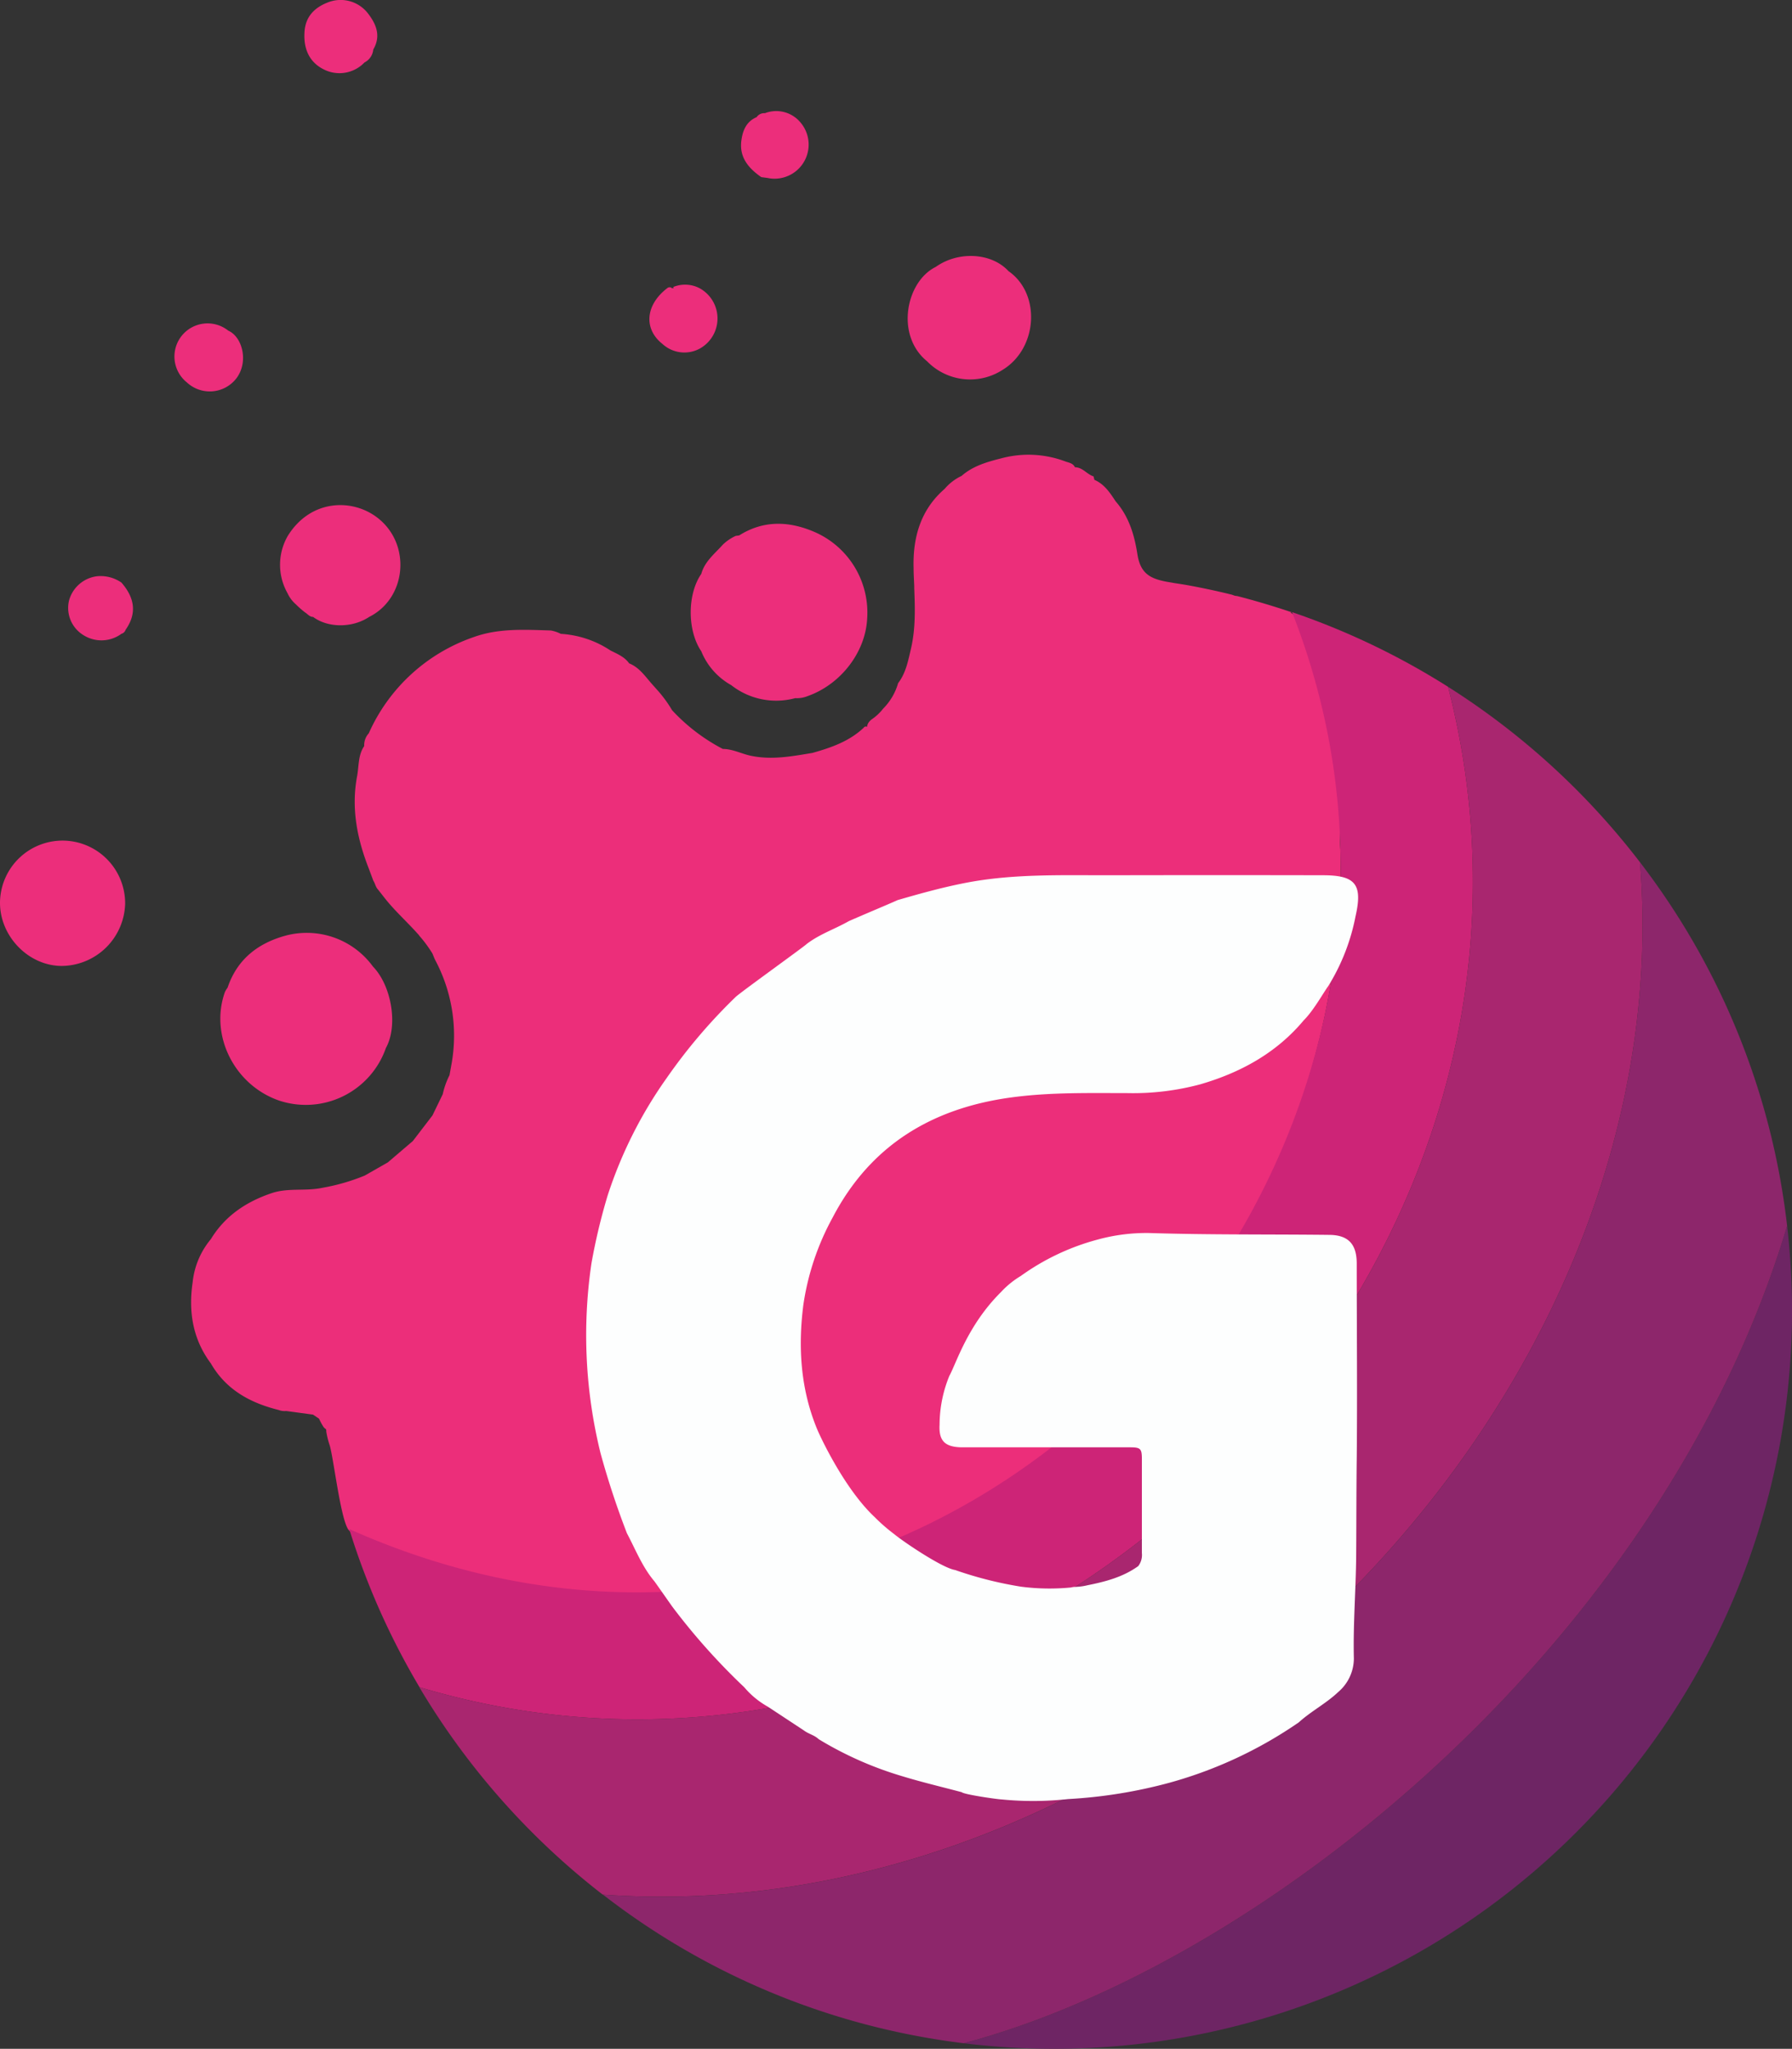 <svg xmlns="http://www.w3.org/2000/svg" viewBox="0 0 393.67 450"><rect x="0" y="0" width="393.67" height="450" fill="#333333" stroke="none"/><defs><style>.cls-1{fill:#ec2e7a;}.cls-2{fill:#ec2e7b;}.cls-3{fill:#cd2477;}.cls-4{fill:#a9266f;}.cls-5{fill:#6e2564;}.cls-6{fill:#8d266b;}.cls-7{fill:#fdfefe;}</style></defs><title>tajammu-for-it-systems-logo</title><g id="Layer_2" data-name="Layer 2"><g id="Layer_1-2" data-name="Layer 1"><path class="cls-1" d="M294.45,186.49c-.44-6.33,1.62-9.2.51-15.49-1.56-8.78-.06-15.6-3-24-.82-2.36,1.47-.9,0-3-.06-.09-2.93-5.91-3-6,.25,0-5.7-3.49-5.45-3.49h.34l0,0q-5.92-2-12-3.58l-.59-.08-.63-.23q-5.13-1.27-10.38-2.2l-2.5-.39-1.59-.28c-3.44-.68-5.63-1.75-6.29-6s-1.86-8.29-4.77-11.62c-1.25-1.89-2.48-3.79-4.68-4.74h0l-.19-.76c-1.47-.45-2.39-2-4.09-2-.4-.9-1.34-1-2.08-1.27a23,23,0,0,0-14.07-.7c-3.11.79-6.24,1.66-8.75,3.87h0a11,11,0,0,0-3.72,2.85h0c-5.3,4.58-7,10.7-6.82,17.33,0,1.34.09,2.69.14,4v.09l0,.38c.18,4.47.31,8.94-.73,13.35-.61,2.61-1.11,5.3-2.81,7.52a13,13,0,0,1-3.29,5.6A10.92,10.92,0,0,1,191.5,158a2.9,2.9,0,0,0-.47.43,2.11,2.11,0,0,0-.55,1.16l.06.09,0,0a.55.55,0,0,0-.8.16c-3.18,3-7.17,4.38-11.26,5.53h0c-4.46.74-8.86,1.59-13.48.64-2.1-.43-4-1.5-6.21-1.51h0a41,41,0,0,1-11.14-8.5h0a27.75,27.75,0,0,0-3.26-4.45l-.15-.17-.17-.19-.72-.81h0c-1.56-1.73-2.84-3.76-5.14-4.68-1-1.44-2.62-2.08-4.12-2.84h0a22.05,22.05,0,0,0-10.89-3.64,7.88,7.88,0,0,0-2.19-.74c-5.73-.17-11.47-.54-17,1.47a39.15,39.15,0,0,0-23,21.12h0a3.82,3.82,0,0,0-1,2.8h0c-1.37,2-1.14,4.37-1.56,6.6-1.33,7.05,0,13.74,2.56,20.28h0l1,2.68c.4.6.49,1.37,1,1.91.67.84,1.32,1.7,2,2.53,2.11,2.55,4.58,4.79,6.78,7.25l.28.31,0,.05A27.65,27.65,0,0,1,95,209.44c.21.49.39,1,.63,1.47a35.32,35.32,0,0,1,3.62,22.47h0l-.5,2.77h0a17.86,17.86,0,0,0-1.49,4.19h0L95,245h0l-4.3,5.61h0l-5.5,4.7-5.07,2.89h0a44.44,44.44,0,0,1-8.34,2.51h0l-.48.09-.95.18c-3.54.64-7.15-.09-10.64,1.07-5.63,1.89-10.28,5-13.4,10.12a17.57,17.57,0,0,0-4,9.48c-.94,6.38,0,12.47,4,17.81h0c3.33,5.79,8.66,8.68,14.9,10.23a3.52,3.52,0,0,0,1.64.22l5.91.8h0l1.32.89h0a13.31,13.31,0,0,0,1,1.84,2.1,2.1,0,0,0,.53.47h0l.06.3,0,.24a18.78,18.78,0,0,0,.68,2.8c.84,2.27,2.37,16.1,4.16,18.71a10.83,10.83,0,0,0,1,1c16.47,7.21,33.07,13.54,49,15,2.45.16,4.55.8,7,1,.27,0,6.61,1,9,1,83.75-1.22,151.23-79.58,151.95-162.28Q294.52,189.11,294.45,186.49Z"/><path class="cls-2" d="M13.73,184.63A13.74,13.74,0,0,0,0,198.3c0,7.42,6.33,13.89,13.64,13.86a14.06,14.06,0,0,0,13.85-13.65A13.77,13.77,0,0,0,13.73,184.63Z"/><path class="cls-2" d="M81.93,212.29a18,18,0,0,0-19.18-6.79c-6.08,1.66-10.66,5.2-12.75,11.42h0a5.61,5.61,0,0,0-.6,1c-3.38,9.54,2.13,20.48,12,23.84a18.64,18.64,0,0,0,23.38-11.59h0C87.47,225.33,86.07,216.57,81.93,212.29Z"/><path class="cls-2" d="M179.29,117c-5.64-2.53-11.39-2.88-16.9.6h0l-.76.1a10.27,10.27,0,0,0-2.82,1.91c-1.78,2-4,3.69-4.75,6.44-3.09,4.45-3.1,12.44,0,17h0a14.91,14.91,0,0,0,6.57,7.43,16,16,0,0,0,14.07,2.86h0a6.2,6.2,0,0,0,2.73-.45c7.26-2.57,12.69-9.6,13.07-17A19.31,19.31,0,0,0,179.29,117Z"/><path class="cls-2" d="M21.39,126.56a7.3,7.3,0,0,0-6.24,5.4,7,7,0,0,0,3.21,7.56,7.4,7.4,0,0,0,8.31-.31,1.36,1.36,0,0,0,.93-.9c2.6-3.71,1.89-7.13-.93-10.36A8.1,8.1,0,0,0,21.39,126.56Z"/><path class="cls-2" d="M83,113.78c-5.53-4.35-14.73-4.18-19.77,3.91a12.69,12.69,0,0,0-.06,12.61h0A7.2,7.2,0,0,0,65,132.74a20.37,20.37,0,0,0,2,1.76c.58.35,1,1,1.78,1,3.28,2.45,8.64,2.45,12.32,0h0C89.32,131.38,90.4,119.57,83,113.78Z"/><path class="cls-2" d="M221.56,59.56h0c-3.73-4.06-11-4.48-16-.93-6.52,3.2-8.92,15-1.91,20.71h0a13.18,13.18,0,0,0,16.66,1.86C228,76.46,228.68,64.5,221.56,59.56Z"/><path class="cls-2" d="M71.54,15.44a7.6,7.6,0,0,0,8.53-1.72A3.55,3.55,0,0,0,82,10.88h0c1.75-3,.65-5.58-1.17-7.94A7.58,7.58,0,0,0,72.18.47c-3.06,1.14-5.12,3.17-5.29,6.65h0C66.65,11.14,68.26,14,71.54,15.44Z"/><path class="cls-2" d="M153.62,63.27a6.89,6.89,0,0,0-5.73-.23,1.86,1.86,0,0,0,.14.24h-.11a.79.79,0,0,0-.36.06s0-.07,0-.11a.81.81,0,0,0-1,.08c-4.77,3.66-5.23,8.94-1,12.26a7.1,7.1,0,0,0,8.16,1A7.57,7.57,0,0,0,153.62,63.27Z"/><path class="cls-2" d="M167.23,38.9h0c.61.09,1.23.15,1.84.27a7.49,7.49,0,0,0,6.75-12.31,6.91,6.91,0,0,0-7.78-2h0a2,2,0,0,0-1.82.87c-2.17.92-3,2.76-3.32,4.9C162.29,34.45,164.36,36.89,167.23,38.9Z"/><path class="cls-2" d="M51.89,83.15c2.82-3.66,1.35-9.18-1.75-10.53h0A7.27,7.27,0,0,0,41.06,84h0A7.38,7.38,0,0,0,51.89,83.15ZM50,72.79h0l.15-.15Z"/><path class="cls-3" d="M318.12,150.86a161.36,161.36,0,0,0-34.28-16.41C332.28,257.68,207.49,394.2,76.72,335.84a161.19,161.19,0,0,0,15.44,34.74C220.75,409.15,352.17,283.13,318.12,150.86Z"/><path class="cls-4" d="M360.28,189.39a162.93,162.93,0,0,0-42.16-38.53c34.05,132.27-97.36,258.29-226,219.71a162.89,162.89,0,0,0,40.28,45.56C253.91,424.8,369.87,308.7,360.28,189.39Z"/><path class="cls-5" d="M211.71,448.78A162.1,162.1,0,0,0,392.6,269.26C365.33,360.3,278.27,431.09,211.71,448.78Z"/><path class="cls-6" d="M392.6,269.26a161.24,161.24,0,0,0-32.32-79.87C369.87,308.7,253.91,424.8,132.45,416.13a161.26,161.26,0,0,0,79.26,32.65C278.27,431.09,365.33,360.3,392.6,269.26Z"/><path class="cls-7" d="M291.81,216.56c-1.08,1.47-3.27,5.44-5.41,7.55-6,7.18-13.87,11.48-22.75,14.06a56.94,56.94,0,0,1-16,1.92c-8.5,0-17-.2-25.47.95-17.47,2.36-31,10.53-39.29,26.43a56.9,56.9,0,0,0-6.42,19.22c-1.17,9.24-.6,18.36,3,27.12.77,1.88,6.07,13.2,12.65,19.38A39.29,39.29,0,0,0,196.5,337c1.85,1.55,10.48,7.4,13.33,7.84a83.68,83.68,0,0,0,14.47,3.66,48.74,48.74,0,0,0,10.94.18,6,6,0,0,1,.74-.13,12.47,12.47,0,0,0,2.9-.36c4-.8,7.82-1.8,11.17-4.21a4,4,0,0,0,.8-2.86c0-6.86,0-13.71,0-20.57,0-2.41-.27-2.66-2.73-2.66q-17.06,0-34.12,0c-.93,0-1.87,0-2.8,0-3.6-.08-5-1.4-4.79-5a28.41,28.41,0,0,1,2.14-10.68c1.5-2.69,4-11.13,11.35-18.42a19.66,19.66,0,0,1,4.34-3.53,51.61,51.61,0,0,1,16.9-8,40.57,40.57,0,0,1,11.29-1.44c13.17.42,26.33.26,39.49.41,4.25,0,6.12,2,6.13,6.25,0,14.27.14,28.54,0,42.81-.09,7.09-.07,14.18-.12,21.28-.06,7.55-.69,15.09-.51,22.65a9.71,9.71,0,0,1-3.42,7.4c-2.66,2.53-6,4.24-8.68,6.68a93.85,93.85,0,0,1-28.37,13.25,107.37,107.37,0,0,1-22.3,3.6,70.49,70.49,0,0,1-14.62.08c-.69,0-8.26-1.07-8.75-1.59-4.33-1.15-8.7-2.18-13-3.49a77.81,77.81,0,0,1-18.44-8.16c-.93-.9-2.25-1.15-3.26-1.93l-7.88-5.19a18.71,18.71,0,0,1-5.2-4.28,141.79,141.79,0,0,1-15.77-17.65c-.94-1.31-3.57-5.1-4-5.66-2.64-3.13-4.11-6.94-6-10.5a181.34,181.34,0,0,1-5.8-17.59,108.11,108.11,0,0,1-2-41.7,131,131,0,0,1,3.57-14.95,95.45,95.45,0,0,1,13-25.82,120.21,120.21,0,0,1,15.06-17.7c.48-.61,15.44-11.36,15.59-11.63,2.83-2.2,6.25-3.32,9.32-5.07,3-1.33,10.15-4.32,10.68-4.61,4.82-1.4,9.63-2.74,14.58-3.72,10.72-2.14,21.52-1.72,32.32-1.75q23.28-.05,46.56,0c7.19,0,8.77,2,7.18,9A45.52,45.52,0,0,1,291.81,216.56Z"/></g></g></svg>